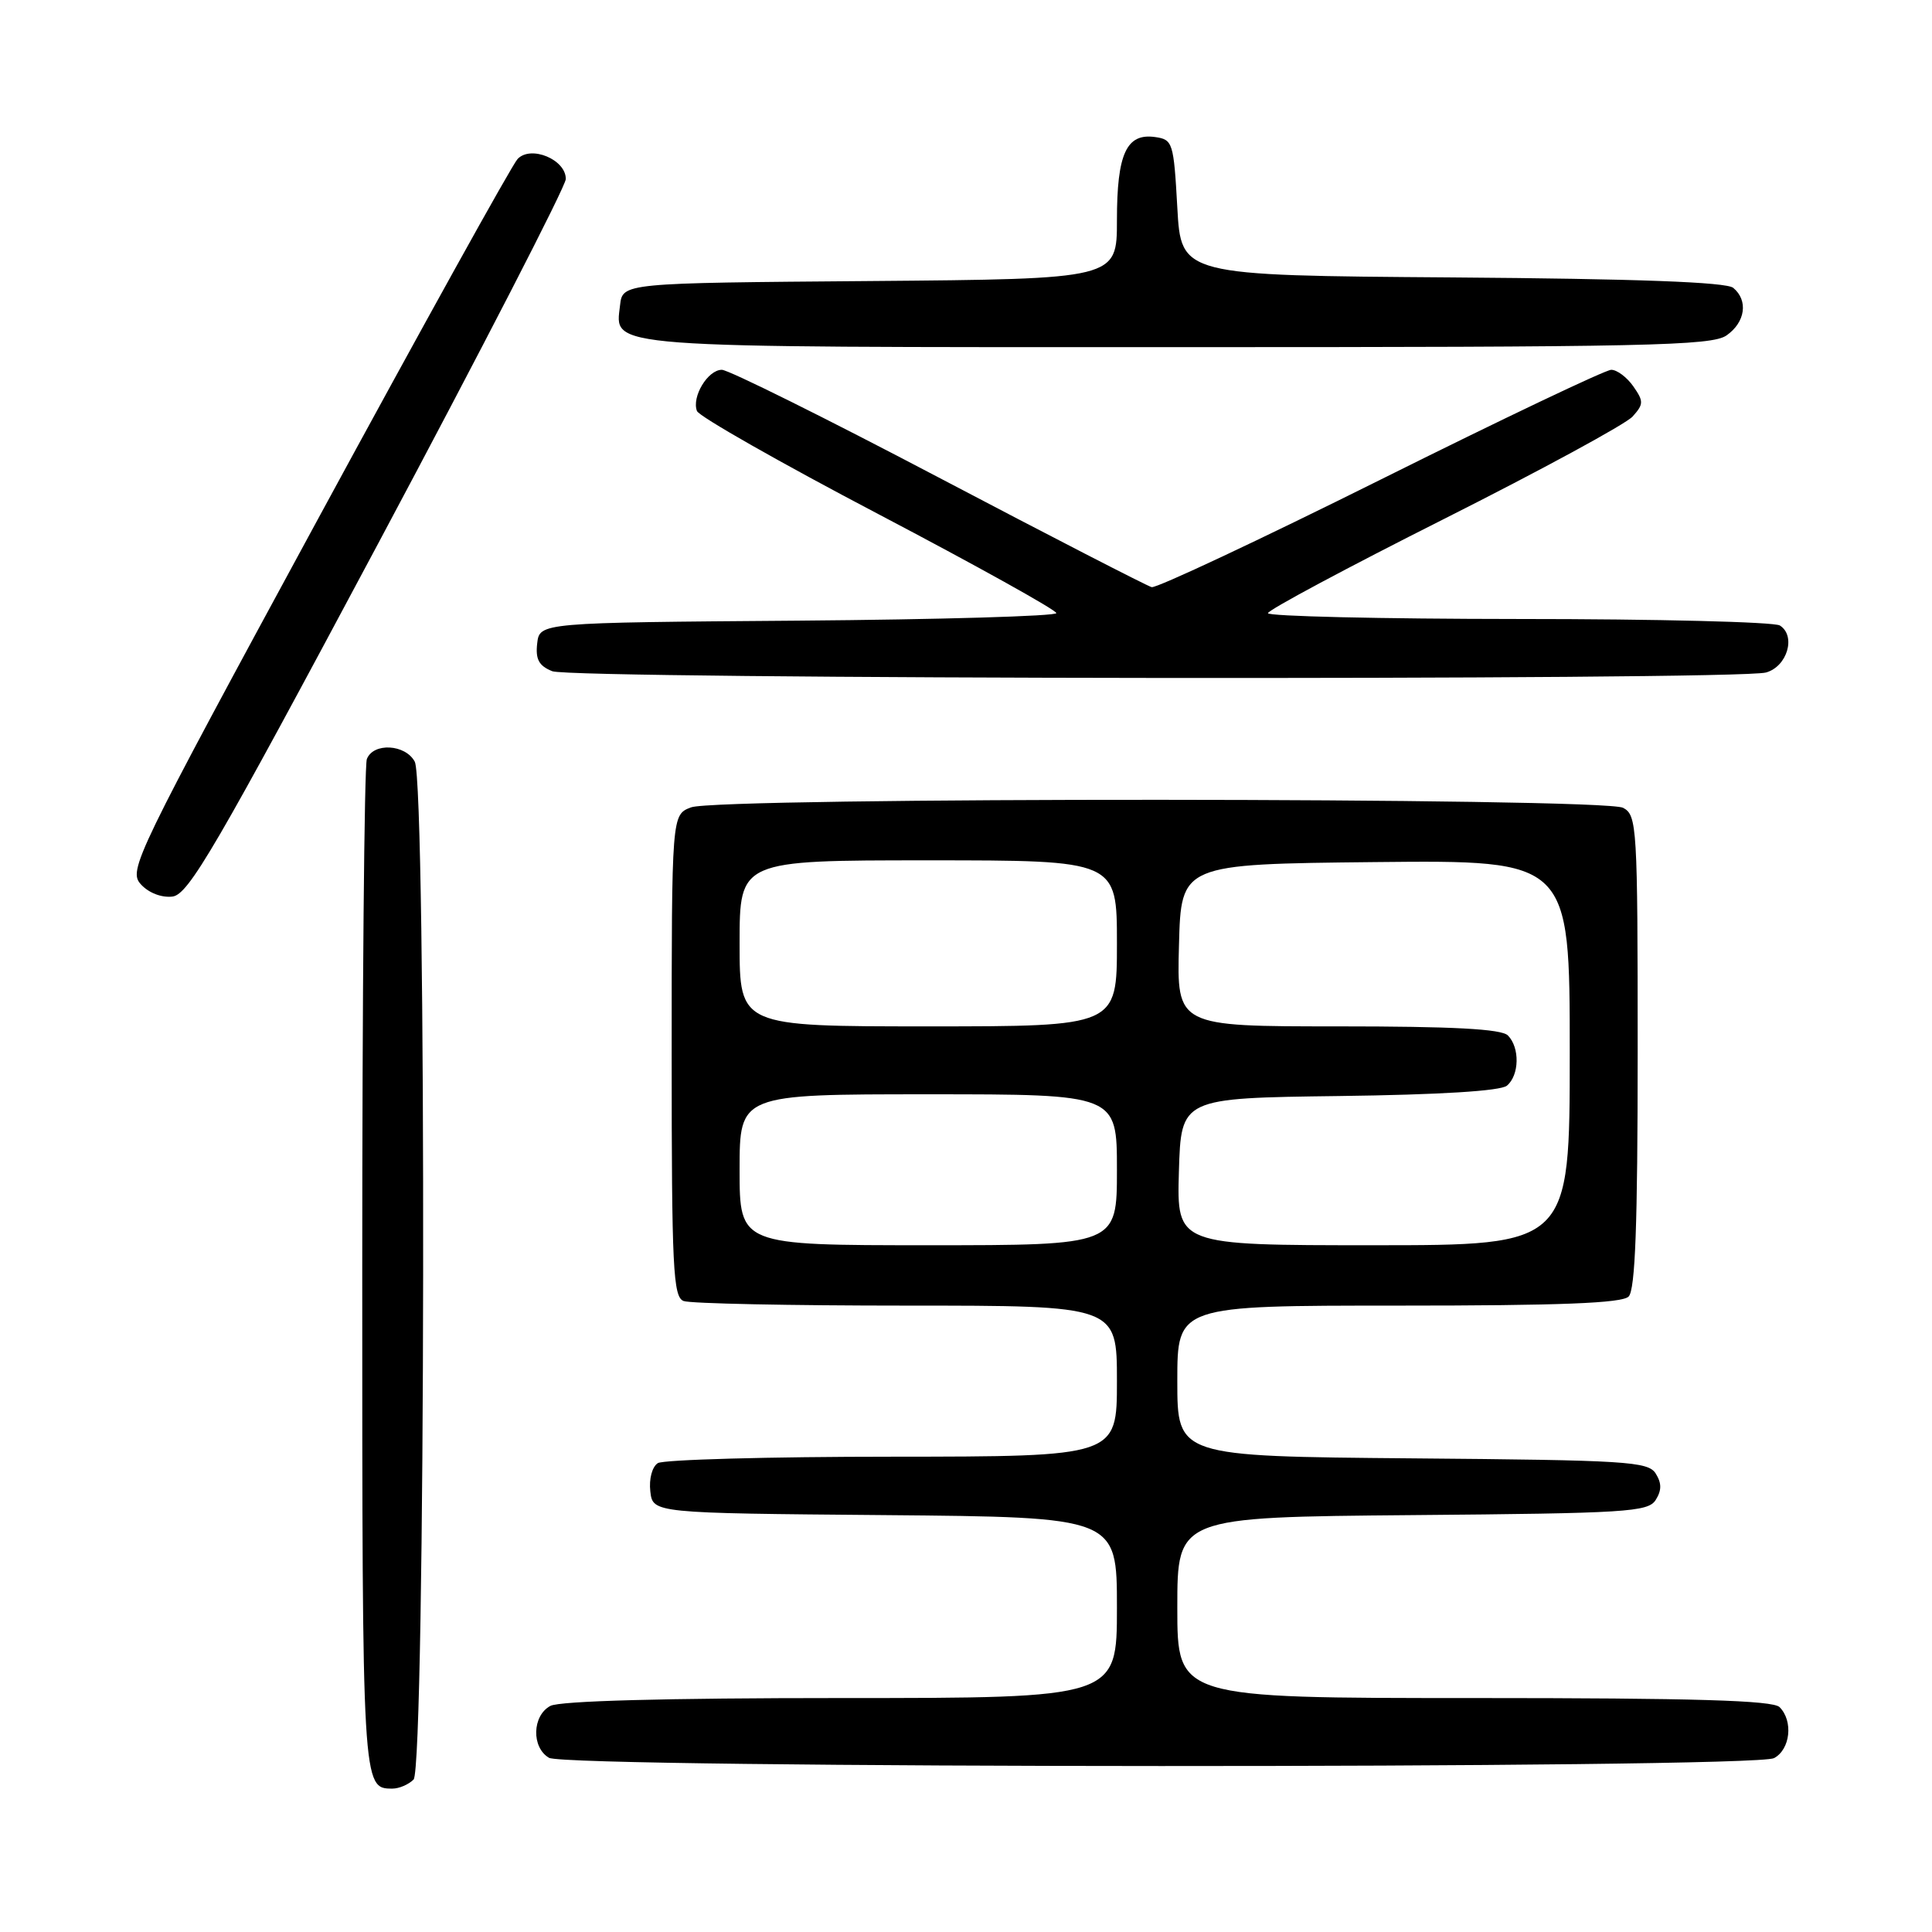 <?xml version="1.0" encoding="UTF-8" standalone="no"?>
<!DOCTYPE svg PUBLIC "-//W3C//DTD SVG 1.1//EN" "http://www.w3.org/Graphics/SVG/1.1/DTD/svg11.dtd" >
<svg xmlns="http://www.w3.org/2000/svg" xmlns:xlink="http://www.w3.org/1999/xlink" version="1.1" viewBox="0 0 256 256">
 <g >
 <path fill="currentColor"
d=" M 54.80 235.80 C 56.39 234.21 56.54 103.89 54.96 100.93 C 53.72 98.60 49.46 98.37 48.61 100.58 C 48.27 101.45 48.00 131.96 48.00 168.38 C 48.00 236.98 48.00 237.00 52.00 237.00 C 52.88 237.00 54.14 236.46 54.80 235.80 Z  M 235.07 232.96 C 237.23 231.81 237.64 228.04 235.80 226.20 C 234.91 225.31 224.53 225.00 195.30 225.00 C 156.00 225.00 156.00 225.00 156.00 213.01 C 156.00 201.03 156.00 201.03 187.14 200.76 C 215.54 200.52 218.38 200.35 219.39 198.75 C 220.19 197.47 220.19 196.53 219.39 195.25 C 218.38 193.65 215.54 193.48 187.14 193.24 C 156.00 192.97 156.00 192.97 156.00 182.99 C 156.00 173.00 156.00 173.00 185.30 173.00 C 206.76 173.00 214.92 172.68 215.80 171.80 C 216.68 170.92 217.00 162.32 217.00 139.34 C 217.00 109.45 216.91 108.02 215.07 107.04 C 212.50 105.66 95.17 105.61 91.57 106.98 C 89.00 107.95 89.00 107.95 89.00 139.87 C 89.00 168.05 89.19 171.86 90.58 172.39 C 91.45 172.73 104.73 173.00 120.08 173.00 C 148.00 173.00 148.00 173.00 148.00 183.00 C 148.00 193.00 148.00 193.00 118.25 193.02 C 101.89 193.02 87.90 193.41 87.17 193.87 C 86.41 194.35 85.98 195.97 86.17 197.61 C 86.50 200.50 86.50 200.50 117.25 200.76 C 148.00 201.03 148.00 201.03 148.00 213.01 C 148.00 225.00 148.00 225.00 111.43 225.00 C 88.14 225.00 74.17 225.38 72.93 226.04 C 70.51 227.33 70.40 231.55 72.75 232.92 C 75.19 234.34 232.41 234.39 235.07 232.96 Z  M 50.12 72.00 C 63.77 46.42 74.95 24.70 74.97 23.73 C 75.01 21.15 70.34 19.20 68.58 21.07 C 67.84 21.86 55.92 43.37 42.08 68.87 C 17.85 113.53 16.98 115.32 18.66 117.17 C 19.69 118.31 21.40 118.97 22.85 118.80 C 24.98 118.54 28.52 112.47 50.12 72.00 Z  M 234.00 89.11 C 236.82 88.33 238.02 84.26 235.84 82.88 C 235.10 82.41 219.54 82.02 201.25 82.02 C 182.96 82.01 168.00 81.66 168.01 81.25 C 168.01 80.84 178.51 75.22 191.35 68.76 C 204.18 62.30 215.41 56.20 216.32 55.20 C 217.80 53.56 217.81 53.18 216.42 51.19 C 215.58 49.99 214.26 49.00 213.50 49.00 C 212.74 49.00 198.99 55.55 182.94 63.55 C 166.88 71.55 153.23 77.96 152.60 77.80 C 151.97 77.63 139.25 71.09 124.34 63.25 C 109.43 55.41 96.52 49.00 95.65 49.00 C 93.79 49.00 91.63 52.58 92.35 54.46 C 92.62 55.18 103.44 61.33 116.40 68.13 C 129.35 74.93 139.96 80.83 139.97 81.24 C 139.99 81.64 124.59 82.09 105.75 82.24 C 71.50 82.50 71.50 82.50 71.18 85.26 C 70.94 87.37 71.41 88.23 73.18 88.94 C 75.86 90.02 230.14 90.18 234.00 89.11 Z  M 228.78 44.44 C 231.27 42.70 231.68 39.81 229.66 38.14 C 228.75 37.38 216.89 36.94 192.41 36.76 C 156.50 36.50 156.50 36.50 156.00 27.50 C 155.52 18.88 155.40 18.49 153.06 18.16 C 149.26 17.62 148.00 20.36 148.00 29.18 C 148.00 36.97 148.00 36.97 115.25 37.24 C 82.50 37.50 82.50 37.50 82.16 40.45 C 81.51 46.18 79.09 46.00 155.97 46.00 C 218.24 46.00 226.82 45.82 228.78 44.44 Z  M 98.00 155.00 C 98.00 145.00 98.00 145.00 123.00 145.00 C 148.00 145.00 148.00 145.00 148.00 155.00 C 148.00 165.00 148.00 165.00 123.00 165.00 C 98.00 165.00 98.00 165.00 98.00 155.00 Z  M 156.21 155.25 C 156.50 145.50 156.50 145.50 177.42 145.23 C 190.80 145.06 198.82 144.56 199.67 143.86 C 201.33 142.48 201.40 138.80 199.80 137.20 C 198.94 136.34 192.53 136.00 177.27 136.00 C 155.93 136.00 155.93 136.00 156.22 125.25 C 156.50 114.50 156.50 114.50 182.25 114.23 C 208.00 113.97 208.00 113.97 208.00 139.48 C 208.00 165.00 208.00 165.00 181.96 165.00 C 155.93 165.00 155.93 165.00 156.21 155.25 Z  M 98.00 125.00 C 98.00 114.00 98.00 114.00 123.00 114.00 C 148.00 114.00 148.00 114.00 148.00 125.00 C 148.00 136.00 148.00 136.00 123.00 136.00 C 98.00 136.00 98.00 136.00 98.00 125.00 Z "/>
</g>
</svg>